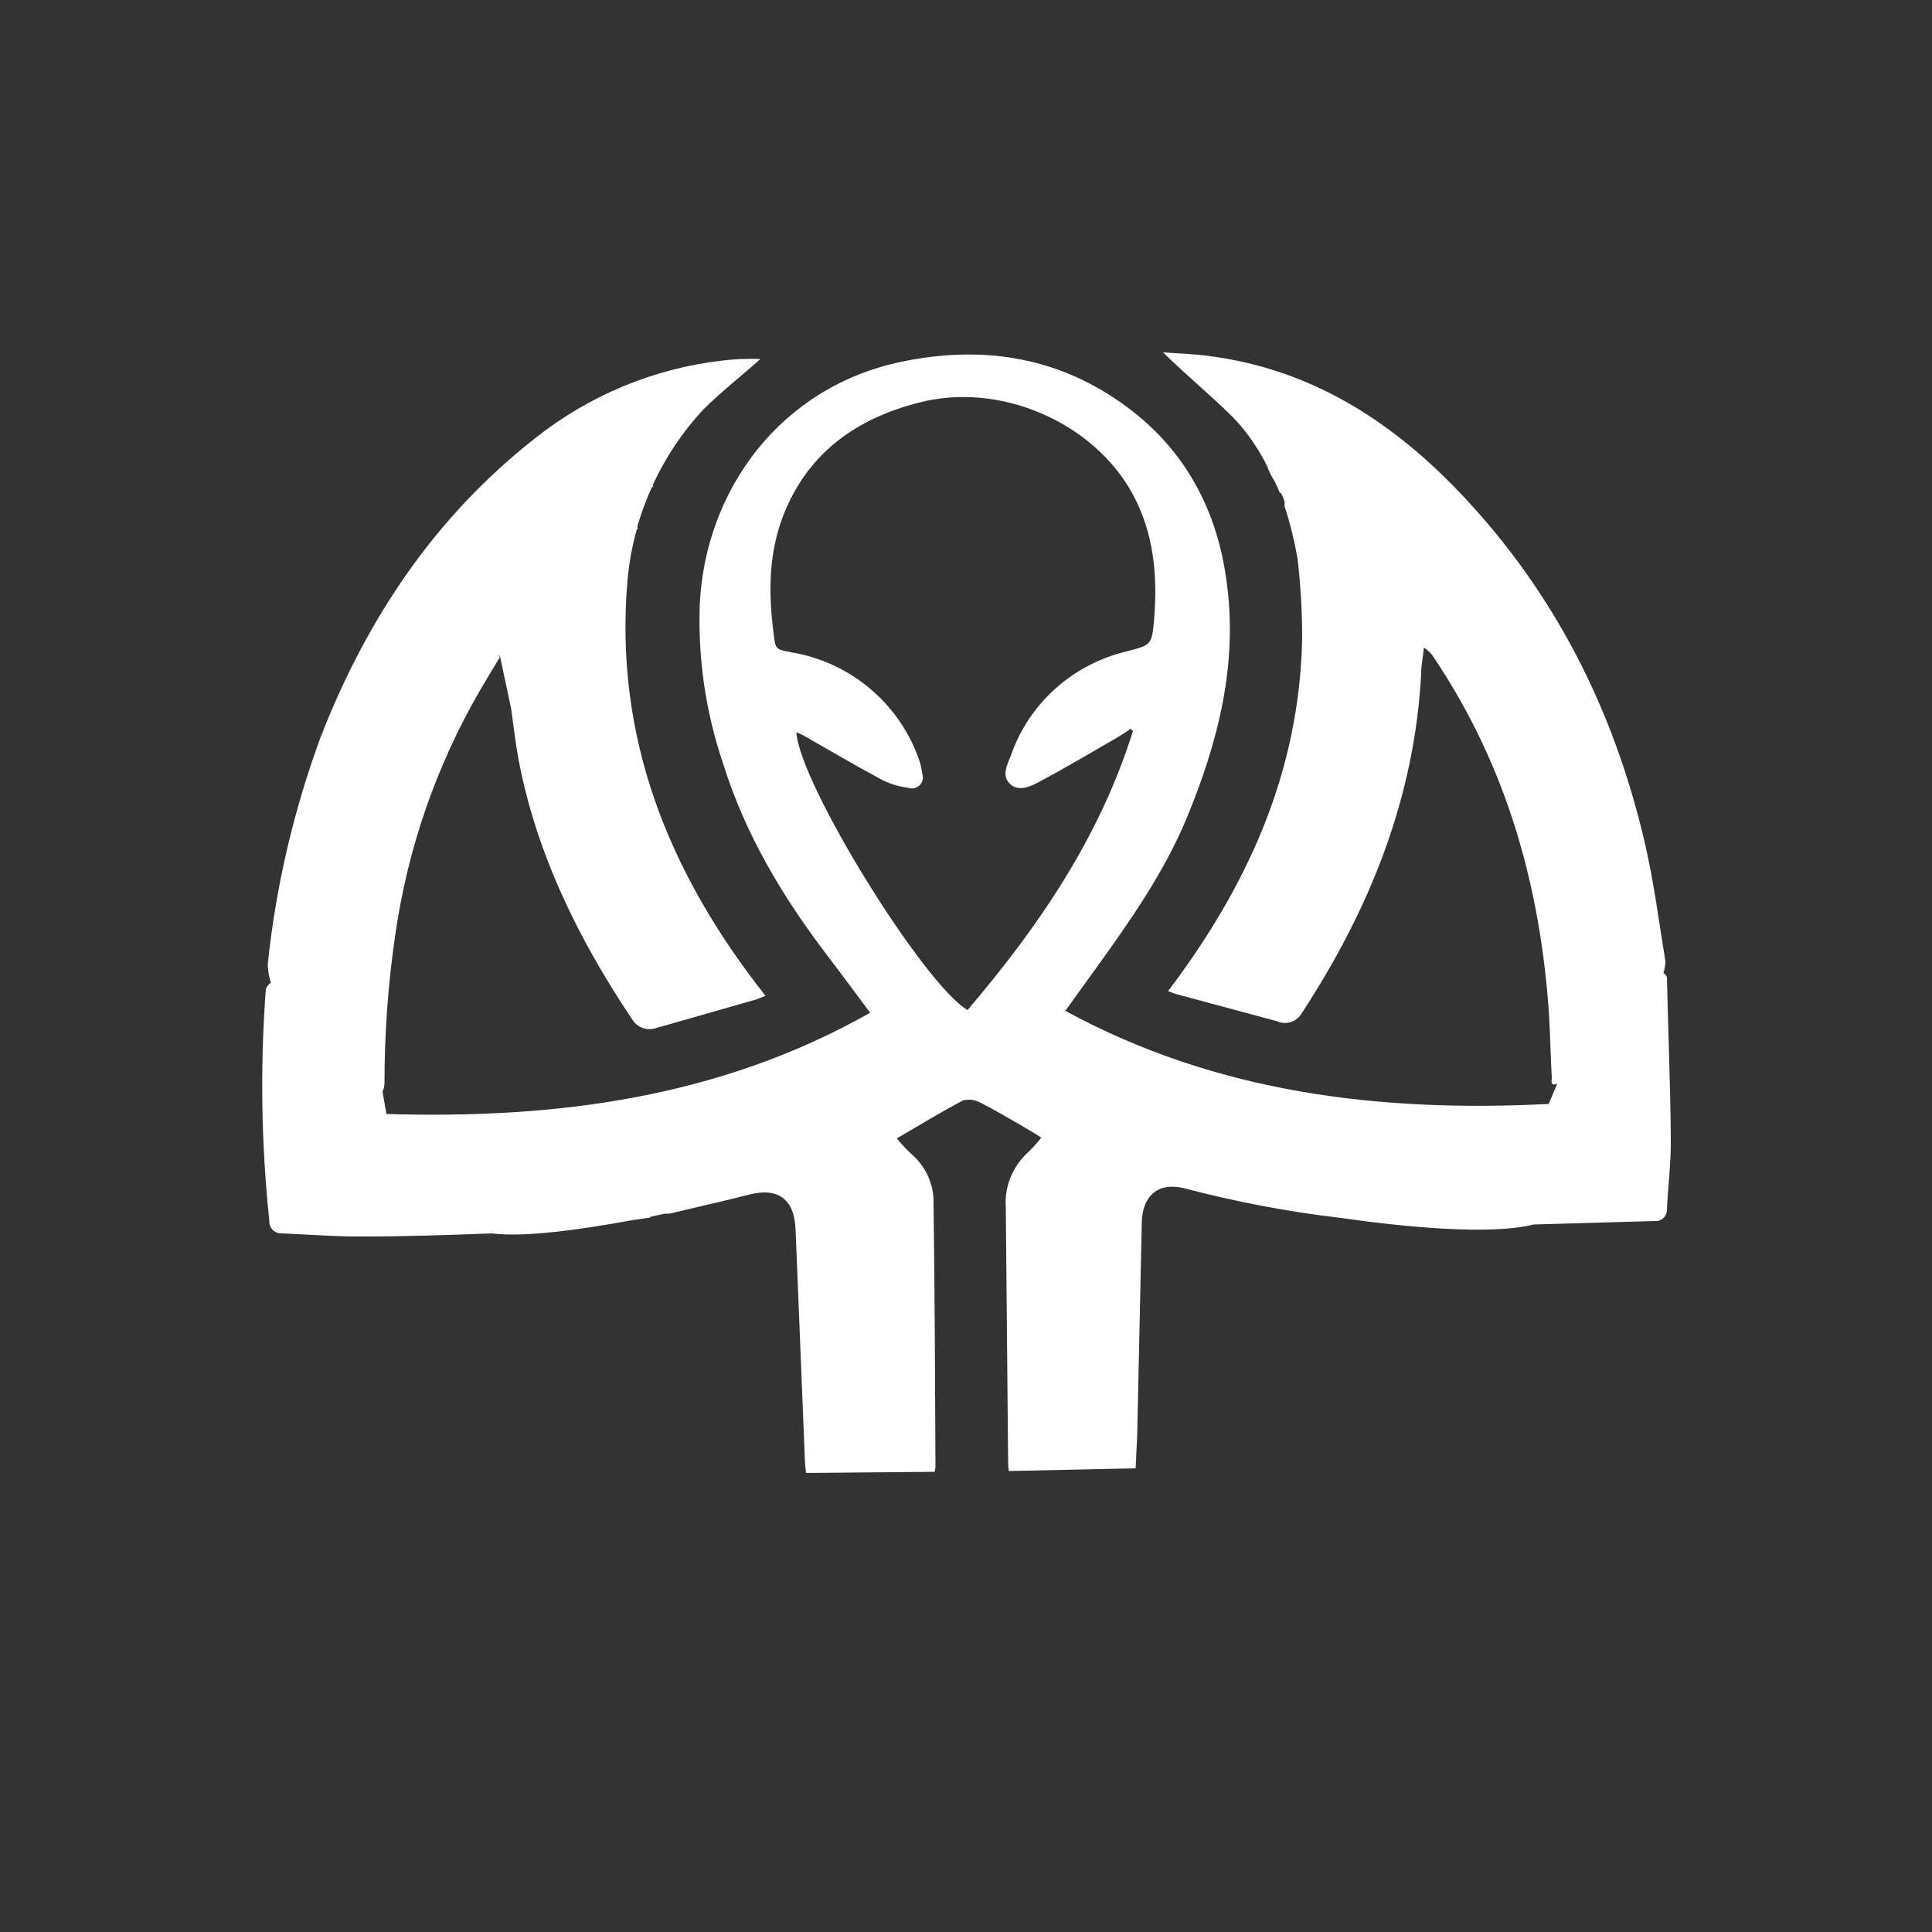 <?xml version="1.0" encoding="utf-8"?>
<!-- Generator: Adobe Illustrator 26.0.0, SVG Export Plug-In . SVG Version: 6.00 Build 0)  -->
<svg version="1.1" xmlns="http://www.w3.org/2000/svg" xmlns:xlink="http://www.w3.org/1999/xlink" x="0px" y="0px"
	 viewBox="0 0 50 50" style="enable-background:new 0 0 50 50;" xml:space="preserve">
<rect x="0" y="0" width="50" height="50" fill="#333333" stroke="none"/>
<style type="text/css">
	.st0{display:none;}
	.st1{display:inline;fill:#FFFFFF;}
	.st2{display:none;fill:#FFFFFF;}
	.st3{fill:#FFFFFF;}
</style>
<g id="Capa_1">
	<rect x="0.13" y="0.13" class="st0" width="50" height="50"/>
	<g class="st0">
		<path class="st1" d="M27.11,30.02V29.6c0-3.5,0.04-7.01-0.01-10.51c-0.03-2.14-0.2-4.29-0.32-6.43c-0.06-0.29,0.09-0.57,0.36-0.69
			c1.12-0.62,1.75-1.65,2.17-2.82c0.11-0.28,0.2-0.58,0.26-0.88c0.05-0.24,0.14-0.29,0.38-0.28c1.13,0.05,2.26,0.13,3.4,0.1
			c2.48-0.05,4.89-0.57,7.28-1.17c0.35-0.09,0.71-0.19,1.06-0.27c0.09-0.01,0.18-0.01,0.28,0L42,6.76c-0.15,0.07-0.3,0.14-0.45,0.19
			c-2.45,0.76-4.91,1.51-7.35,2.28c-0.76,0.24-1.51,0.51-2.25,0.83c-0.59,0.26-0.64,0.59-0.14,1.01c0.59,0.5,1.21,0.97,1.85,1.41
			c2.12,1.49,4.27,2.97,6.41,4.46c0.09,0.08,0.18,0.17,0.26,0.26l-0.07,0.09c-0.12-0.05-0.24-0.1-0.36-0.16
			c-2.41-1.34-4.81-2.69-7.23-4.02c-0.57-0.3-1.17-0.56-1.78-0.76c-0.56-0.2-0.77,0-0.56,0.56c0.23,0.67,0.52,1.31,0.87,1.93
			c1.69,2.82,3.4,5.62,5.11,8.43c0.07,0.12,0.13,0.26,0.19,0.39l-0.1,0.08c-0.1-0.09-0.19-0.18-0.28-0.28
			c-1.45-1.98-2.9-3.96-4.34-5.94c-0.61-0.84-1.23-1.67-1.86-2.49c-0.15-0.2-0.32-0.38-0.51-0.54c-0.38-0.34-0.6-0.29-0.72,0.2
			c-0.14,0.51-0.23,1.03-0.27,1.56c-0.21,2.81-0.38,5.62-0.59,8.43c-0.13,1.68-0.3,3.36-0.46,5.03c-0.02,0.11-0.06,0.21-0.1,0.31
			l-0.13-0.04"/>
		<path class="st1" d="M9.66,17.23c0.08-0.1,0.17-0.18,0.27-0.26c2.23-1.56,4.46-3.11,6.7-4.68c0.54-0.37,1.06-0.78,1.56-1.21
			c0.48-0.43,0.45-0.77-0.15-1.01c-0.89-0.37-1.8-0.68-2.72-0.97c-2.32-0.74-4.65-1.45-6.98-2.17C8.22,6.88,8.11,6.83,8,6.78
			l0.02-0.13c0.12,0,0.23,0.01,0.35,0.03c1.47,0.32,2.93,0.7,4.41,1c2.37,0.48,4.81,0.59,7.21,0.33c0.28-0.03,0.36,0.05,0.42,0.31
			c0.24,1.03,0.64,2.01,1.37,2.79c0.35,0.33,0.73,0.63,1.14,0.89c0.16,0.11,0.28,0.18,0.28,0.43c-0.14,3.44-0.31,6.88-0.39,10.32
			c-0.05,2.3,0.04,4.6,0.07,6.9c0,0.13,0,0.25,0,0.38l-0.12,0.03c-0.05-0.09-0.09-0.18-0.11-0.28c-0.12-1.15-0.25-2.3-0.33-3.45
			c-0.25-3.36-0.48-6.73-0.72-10.09c-0.04-0.49-0.13-0.98-0.25-1.46c-0.14-0.57-0.38-0.64-0.8-0.21c-0.38,0.39-0.73,0.8-1.05,1.24
			c-1.86,2.54-3.72,5.08-5.57,7.62c-0.09,0.12-0.21,0.23-0.31,0.34L13.5,23.7c0.07-0.13,0.12-0.27,0.2-0.4
			c1.58-2.58,3.19-5.16,4.73-7.75c0.44-0.8,0.84-1.62,1.19-2.46c0.09-0.19,0.03-0.45,0.04-0.67c-0.24,0-0.5-0.06-0.71,0.03
			c-0.74,0.29-1.47,0.63-2.18,1c-2.24,1.22-4.47,2.49-6.7,3.73c-0.12,0.06-0.24,0.11-0.36,0.15L9.66,17.23"/>
		<path class="st1" d="M24.98,40.58c-0.03-0.09-0.04-0.19-0.06-0.29c-0.12-3.17-0.24-6.34-0.35-9.51
			c-0.16-4.36-0.32-8.71-0.45-13.08c-0.06-1.85-0.04-3.7-0.03-5.55c0.02-0.46,0.09-0.91,0.21-1.36c0.11-0.45,0.37-0.59,0.85-0.58
			c0.41,0,0.66,0.17,0.75,0.61c0.11,0.48,0.16,0.97,0.17,1.47c-0.04,2.72-0.09,5.45-0.17,8.17c-0.09,2.92-0.21,5.84-0.32,8.77
			c-0.13,3.63-0.26,7.26-0.38,10.89c-0.01,0.15-0.03,0.31-0.06,0.46h-0.14L24.98,40.58z"/>
	</g>
	<g class="st0">
		<path class="st1" d="M31.15,22.9c1.41,1.91,2.86,3.8,4.21,5.77c0.26,0.37,0.3,1.05,0.16,1.49c-0.49,1.52-1.13,2.99-1.77,4.63
			c-0.19-0.36-0.34-0.59-0.45-0.84c-0.91-2.08-1.69-4.22-2.76-6.22c-0.97-1.81,0.03-3.26,0.29-4.86L31.15,22.9"/>
		<path class="st1" d="M25.81,28.47c1.65,0.05,2.08,0.35,2.46,1.71c0.55,1.93,1.07,3.87,1.66,5.79c0.19,0.61,0.06,0.96-0.46,1.29
			c-1.05,0.68-2.07,1.42-3.28,2.27C26.06,35.71,25.94,32.09,25.81,28.47"/>
		<path class="st1" d="M25,39.54c-1.31-0.92-2.45-1.68-3.53-2.51c-0.2-0.15-0.3-0.65-0.22-0.93c0.58-2.23,1.11-4.48,1.89-6.64
			c0.21-0.57,1.27-0.83,1.95-1.24l0.28,0.27C25.25,32.12,25.13,35.73,25,39.54"/>
		<path class="st1" d="M17.38,35.43c-0.87-1.29-1.64-2.39-2.37-3.51c-0.12-0.18-0.21-0.54-0.11-0.69c1.44-2.29,2.92-4.56,4.45-6.93
			c0.96,1.73,1.48,3.25,0.49,5.12C18.87,31.25,18.25,33.27,17.38,35.43"/>
		<path class="st1" d="M20.22,17.16c-0.36,5-2.92,9.03-5.83,13.29c0.18-2.57,0.33-4.82,0.5-7.07c0.04-0.22,0.14-0.42,0.29-0.58
			C16.87,20.91,18.55,19.03,20.22,17.16"/>
		<path class="st1" d="M20.04,37.07l-2.09-2.21c1.21-2.39,2.29-4.78,3.62-7.01c0.33-0.56,1.48-0.66,2.35-0.8
			c-1.8,1.55-1.83,3.79-2.54,5.72C20.88,34.12,20.51,35.52,20.04,37.07"/>
		<path class="st1" d="M22.72,11.6l1.88,3.6c-0.1,0-0.2-0.01-0.29-0.05c-1.72-1.56-1.72-1.55-3.79-0.4
			c-1.54,0.87-3.09,1.73-4.86,2.72c0.38-1.2,0.66-2.15,0.99-3.08c0.12-0.26,0.34-0.47,0.61-0.58C19.03,13.07,20.83,12.36,22.72,11.6
			"/>
		<path class="st1" d="M31.5,36.92c-1.81-3.1-1.75-7.03-4.34-9.69c1.46-0.33,1.98-0.12,2.69,1.28c0.86,1.69,1.65,3.42,2.6,5.07
			c0.55,0.96,0.54,1.7-0.25,2.45C31.94,36.31,31.71,36.61,31.5,36.92"/>
		<path class="st1" d="M35.44,27.44c-3.38-3.24-5.01-7.34-6.56-11.5c1.6,1.81,3.21,3.61,4.78,5.44c0.25,0.29,0.36,0.73,0.46,1.12
			C34.56,24.1,34.98,25.71,35.44,27.44"/>
		<path class="st1" d="M26.35,15.25c1.04-0.87,1.95-1.64,2.86-2.4c1.01-0.84,2.1-0.54,2.51,0.74c0.71,2.23,1.39,4.47,1.93,6.82
			c-0.61-0.79-1.22-1.57-1.84-2.36c-0.3-0.38-0.59-0.77-0.88-1.15c-0.57-0.73-1.01-1.8-1.76-2.11
			C28.48,14.51,27.45,15.04,26.35,15.25"/>
		<path class="st1" d="M26.14,9.77c1.58-0.02,2.8,0.28,3.46,1.88l-4,3.68L26.14,9.77"/>
		<path class="st1" d="M25.35,9.66v5.29l-0.29,0.08l-1.88-4.05l-4.74,1.69C19.88,11.05,22.82,9.78,25.35,9.66"/>
		<path class="st1" d="M14.86,22.21c0-1.18-0.02-2.02,0.01-2.85c0.02-0.21,0.13-0.41,0.3-0.54c1.67-1.08,3.37-2.14,5.23-3.01
			L14.86,22.21"/>
		<path class="st1" d="M26.48,22.66c-0.08,0.64-0.16,1.22-0.25,1.95c-0.07-0.08-0.13-0.17-0.18-0.27c-0.13-2.07-0.13-2.07,1.8-2.82
			c0.79-0.3,1.58-0.6,2.46-0.94C29.59,22.43,27.95,22.29,26.48,22.66"/>
		<path class="st1" d="M20.19,20.58c1.38,0.53,2.64,0.99,3.86,1.5c0.21,0.09,0.39,0.47,0.42,0.73c0.08,0.56,0,1.13-0.23,1.65
			c-0.05-0.56-0.11-1.13-0.16-1.75C22.73,22.22,20.95,22.51,20.19,20.58"/>
		<polygon class="st1" points="24.09,25.36 26.56,25.36 25.43,26.03 		"/>
	</g>
	<g class="st0">
		<path class="st1" d="M20.1,20.4c-2.91-1.45-5.85-2.77-8.63-4.38c-1.38-0.8-2.53-2.04-3.63-3.24c-0.5-0.55-0.7-1.46-0.84-2.24
			C6.95,10.26,7.43,9.67,7.76,9.6s1.03,0.28,1.08,0.55c0.42,1.96,1.9,3,3.39,3.98s3.06,1.77,4.59,2.64l0.24-0.27
			c-0.21-0.34-0.39-0.7-0.54-1.07c-0.5-1.5-1.01-3-1.42-4.53c-0.18-0.67-0.05-1.41,0.84-1.48c0.89-0.07,0.96,0.61,1.17,1.29
			c0.46,1.51,0.88,3.08,1.66,4.42c2.96,5.12,9.89,5,12.7-0.26c0.73-1.37,1.09-2.96,1.52-4.48c0.18-0.63,0.22-1.29,1.06-1.25
			c0.91,0.05,1.08,0.79,0.92,1.45c-0.37,1.58-0.86,3.12-1.33,4.67c-0.11,0.35-0.33,0.67-0.4,1.11c2.85-1.35,5.66-2.72,7.5-5.42
			c0.19-0.27,0.15-0.72,0.35-0.97c0.3-0.38,0.72-0.65,1.09-0.97c0.29,0.42,0.91,0.94,0.82,1.27c-0.25,0.95-0.55,2.08-1.24,2.68
			c-1.93,1.68-3.98,3.21-6.14,4.57c-1.69,1.06-3.62,1.72-5.58,2.63c2.63,2.14,3.94,4.82,3.48,8.19c-0.27,2.03-1.31,3.88-2.9,5.18
			c-3.24,2.76-8.24,2.51-11.27-0.52c-3.47-3.47-3.17-7.96,0.73-12.59 M25.23,20.79c-3.45-0.01-6.26,2.79-6.27,6.24
			c0,0.06,0,0.13,0,0.19c0.06,3.49,2.87,6.21,6.4,6.18c3.43-0.02,6.26-2.91,6.24-6.38C31.59,23.6,28.68,20.75,25.23,20.79"/>
		<path class="st1" d="M26.55,27.05c0.06,0.81-0.55,1.52-1.36,1.58c-0.04,0-0.08,0-0.11,0c-0.92,0.04-1.57-0.53-1.62-1.43
			c-0.05-0.97,0.56-1.63,1.52-1.65c0.81-0.05,1.52,0.56,1.57,1.38C26.55,26.97,26.55,27.01,26.55,27.05"/>
	</g>
	<g class="st0">
		<path class="st1" d="M20.68,26.95c-0.9-1.94-2.3-3.34-4.39-4.01c0.41-1.16,0.77-2.26,1.19-3.36c0.49-1.31,1.04-2.61,1.54-3.91
			c0.59-1.53,1.76-2.34,3.3-2.7c0.16-0.03,0.32-0.09,0.45-0.18l-1.96-0.18c0.58-0.56,1.06-1.07,1.6-1.51c0.74-0.6,1.52-1.15,2.3-1.7
			c0.13-0.08,0.29-0.1,0.43-0.04c1.41,0.84,2.68,1.88,3.78,3.1c0.03,0.05,0.07,0.1,0.09,0.15l-1.84,0.17c0,0.02,0,0.04,0,0.06
			c0.45,0.13,0.9,0.24,1.34,0.41c1.04,0.39,1.85,1.06,2.27,2.1c0.84,2.08,1.65,4.18,2.46,6.27c0.16,0.4,0.29,0.82,0.45,1.29
			c-2.08,0.68-3.48,2.09-4.44,4.12c0.27-0.26,0.48-0.46,0.69-0.66c0.62-0.62,1.35-1.11,2.15-1.46c0.9-0.34,1.9-0.34,2.8,0.01
			c0.51,0.18,1,0.41,1.51,0.63c-0.7,0.41-1.36,0.75-1.98,1.17c-1.77,1.18-2.81,2.92-3.62,4.84c-0.62,1.48-1.23,2.97-1.95,4.4
			c-0.82,1.61-2.1,2.84-3.57,3.87c-0.17,0.14-0.41,0.13-0.57-0.02c-2.13-1.43-3.58-3.4-4.54-5.75c-0.45-1.11-0.9-2.22-1.39-3.31
			c-0.96-2.22-2.72-3.99-4.94-4.94c-0.07-0.03-0.15-0.07-0.23-0.11c-0.02-0.02-0.04-0.04-0.06-0.06c1.21-0.62,2.42-1.17,3.81-0.83
			c1.34,0.32,2.3,1.25,3.27,2.16 M25.01,34.72c0.08-0.15,0.13-0.23,0.16-0.31c1.12-2.32,2.04-4.72,2.76-7.2
			c0.68-2.49,1.36-4.97,2.03-7.44c-0.01-0.08-0.03-0.15-0.06-0.23l-0.55,0.78c-0.07-0.06-0.13-0.12-0.17-0.2
			c-0.11-0.29-0.2-0.6-0.27-0.9c-0.35-1.96-1.39-3.48-2.92-4.72c-0.78-0.63-1.27-0.66-2.02,0c-0.41,0.36-0.8,0.75-1.18,1.13
			c-0.68,0.68-1.17,1.52-1.41,2.45c-0.15,0.58-0.3,1.16-0.47,1.75c-0.07,0.19-0.14,0.37-0.23,0.55l-0.59-0.71
			c-0.05,0.07-0.07,0.16-0.05,0.24c0.57,2.07,1.16,4.14,1.72,6.21c0.82,2.97,1.92,5.85,3.28,8.61"/>
		<path class="st1" d="M23.92,20.03c0.02-0.38,0.04-0.75,0.05-1.11c0-0.28-0.13-0.32-0.39-0.29c-0.39,0.03-0.78,0.02-1.17-0.02
			c-0.07,0-0.13-0.2-0.18-0.31c0-0.03,0.01-0.05,0.03-0.07c0.13-0.25,0.23-0.68,0.41-0.72c0.51-0.1,1.09-0.15,1.51,0.26
			c0.16,0.16,0.19,0.49,0.23,0.75c0,0.2-0.02,0.41-0.06,0.61c-0.04,0.66,0.35,0.95,0.99,0.74L26,19.63l-0.04,0.15
			c0.13,0.14,0.28,0.27,0.45,0.36c0.85,0.33,1.29,0.9,1.32,1.82c0.05,1.39-0.26,2.73-0.53,4.08c-0.07,0.37-0.16,0.74-0.27,1.19
			l-0.42-0.75c0.12,2.06-0.79,3.84-1.47,5.81c-0.7-1.96-1.62-3.73-1.49-5.82l-0.45,0.76c-0.38-1.75-0.84-3.4-0.82-5.13
			C22.28,20.98,22.68,20.48,23.92,20.03 M26.39,22.97c0.03-0.74,0.34-1.57-0.47-2.11c-0.61-0.34-1.35-0.32-1.93,0.06
			c-0.47,0.35-0.61,1.13-0.39,2.09c0.1-0.26,0.18-0.5,0.3-0.73c0.23-0.45,0.51-0.89,1.11-0.88c0.6,0,0.85,0.41,1.08,0.86
			C26.21,22.48,26.29,22.73,26.39,22.97"/>
		<path class="st1" d="M25.71,18.67c-0.28-0.46-0.12-0.97,0.45-1.12c0.37-0.08,0.75-0.11,1.13-0.09c0.14,0.06,0.25,0.17,0.3,0.32
			c0.32,0.75,0.21,0.9-0.61,0.9c-0.14,0-0.27-0.02-0.41-0.02C26.31,18.66,26.05,18.66,25.71,18.67"/>
	</g>
</g>
<g id="Capa_2">
	<path class="st2" d="M25.08,25.03c0.18-0.48,0.34-0.89,0.5-1.3c0.78-1.95,2.1-3.51,3.7-4.83c1.78-1.46,3.59-2.87,5.38-4.31
		c0.69-0.55,1.34-1.13,1.96-1.76c1.09-1.13,1.67-2.52,1.98-4.05c0.02-0.13,0.03-0.26,0.06-0.38c0.03-0.07,0.07-0.14,0.12-0.2
		c0.08,0.04,0.15,0.09,0.2,0.15c0.24,0.54,0.48,1.08,0.69,1.64c0.61,1.62,1.03,3.31,1.24,5.03c0.36,2.97,0.1,5.88-1.19,8.59
		c-1.16,2.52-3.25,4.49-5.82,5.51c-0.28,0.11-0.56,0.21-0.85,0.29c-0.09,0.01-0.19,0.01-0.28-0.02c0.04-0.09,0.09-0.18,0.16-0.25
		c1.16-0.73,2.23-1.6,3.18-2.58c1.83-1.89,3.02-4.3,3.41-6.9c0.1-0.64,0.14-1.28,0.21-1.91l-0.07-0.02
		c-0.03,0.03-0.05,0.06-0.07,0.09c-0.57,1.55-1.61,2.76-2.88,3.77c-1.08,0.85-2.2,1.65-3.3,2.49c-0.88,0.62-1.68,1.35-2.38,2.17
		c-0.52,0.66-0.83,1.46-0.9,2.29c-0.19,1.78-0.42,3.55-1.06,5.24c-0.75,2.01-2.06,3.62-3.64,5.03c-0.08,0.09-0.23,0.1-0.32,0.02
		c-0.01-0.01-0.02-0.02-0.03-0.04c-2.17-1.78-3.7-3.97-4.32-6.73c-0.27-1.2-0.47-2.41-0.65-3.62c-0.13-0.97-0.62-1.85-1.36-2.49
		c-0.81-0.72-1.67-1.38-2.54-2.02c-1.33-0.97-2.73-1.84-3.92-2.99c-0.79-0.75-1.41-1.66-1.84-2.66c-0.03-0.07-0.08-0.12-0.14-0.16
		c0.02,0.3,0.03,0.61,0.07,0.9c0.22,2.06,0.92,4.04,2.06,5.77c1.21,1.76,2.78,3.24,4.61,4.34c0.12,0.07,0.24,0.14,0.35,0.23
		c0.06,0.07,0.1,0.14,0.13,0.23c-0.08,0.04-0.16,0.05-0.25,0.05c-0.69-0.23-1.37-0.49-2.03-0.8c-2.01-1.02-3.66-2.65-4.7-4.65
		c-0.67-1.29-1.13-2.68-1.36-4.12c-0.23-1.32-0.3-2.65-0.2-3.99c0.16-2.4,0.71-4.75,1.63-6.97c0.05-0.14,0.11-0.27,0.18-0.4
		c0.05-0.07,0.12-0.13,0.19-0.18c0.06,0.07,0.11,0.14,0.15,0.23c0.23,0.72,0.4,1.46,0.68,2.16c0.55,1.38,1.55,2.41,2.71,3.29
		c1.65,1.28,3.34,2.53,5,3.8c1.21,0.93,2.4,1.88,3.39,3.06c0.9,1.08,1.59,2.32,2.05,3.64L25.08,25.03 M38.8,12.14l-0.07-0.01
		c-0.04,0.07-0.07,0.14-0.12,0.21c-0.26,0.44-0.54,0.86-0.85,1.26c-0.86,1.01-1.92,1.8-2.94,2.62c-1.65,1.33-3.32,2.64-4.94,3.99
		c-1.44,1.17-2.54,2.7-3.2,4.43c-0.45,1.28-0.77,2.61-0.94,3.95c-0.16,1.03-0.28,2.06-0.43,3.09c-0.03,0.09-0.07,0.18-0.13,0.25
		c-0.07-0.08-0.12-0.16-0.16-0.26c-0.09-0.5-0.14-1-0.24-1.5c-0.26-1.36-0.48-2.74-0.83-4.09c-0.5-1.93-1.44-3.65-2.95-4.99
		c-1.06-0.93-2.16-1.81-3.27-2.69c-1.56-1.22-3.16-2.39-4.71-3.62c-0.79-0.58-1.42-1.34-1.84-2.23c-0.03-0.04-0.06-0.07-0.1-0.09
		c-0.16,1.24-0.12,2.5,0.14,3.72c0.27,1.46,1,2.79,2.07,3.81c0.96,0.85,1.98,1.64,3.05,2.34c1.16,0.8,2.34,1.58,3.34,2.59
		c0.81,0.81,1.47,1.72,1.69,2.87c0.16,0.87,0.27,1.75,0.42,2.62c0.2,1.44,0.66,2.83,1.36,4.11c0.56,0.95,1.26,1.82,2.08,2.56
		c0.04-0.03,0.08-0.05,0.11-0.08c1.04-1,1.85-2.21,2.4-3.55c0.62-1.56,0.86-3.2,1.01-4.85c0.08-1.41,0.68-2.75,1.69-3.74
		c0.67-0.65,1.38-1.27,2.12-1.84c1.09-0.86,2.24-1.66,3.33-2.52c1.09-0.86,1.94-1.85,2.42-3.16c0.4-1.09,0.6-2.23,0.59-3.39
		C38.89,13.33,38.83,12.72,38.8,12.14"/>
	<path class="st3" d="M43.14,25.28c-0.02-0.04-0.05-0.07-0.09-0.1c0.03-0.1,0.05-0.2,0.05-0.3c-0.17-1.04-0.3-2.08-0.54-3.1
		c-0.8-3.42-2.33-6.45-4.76-9.01c-1.78-1.87-3.85-3.2-6.46-3.55c-0.41-0.06-0.83-0.07-1.24-0.1c0.59,0.58,1.2,1.08,1.76,1.63
		c0.23,0.23,0.44,0.49,0.62,0.77c0.12,0.18,0.23,0.37,0.32,0.56c0.05,0.14,0.11,0.26,0.19,0.38c0.05,0.1,0.09,0.2,0.14,0.31
		l0.02-0.02c0.04,0.08,0.07,0.16,0.1,0.24c-0.01,0.04-0.01,0.09,0,0.13c0.14,0.43,0.25,0.88,0.33,1.33
		c0.08,0.69,0.12,1.38,0.12,2.07c-0.07,3.49-1.43,6.43-3.47,9.13c0.1,0.04,0.16,0.06,0.22,0.08c0.87,0.23,1.74,0.47,2.6,0.7
		c0.24,0.11,0.53,0.01,0.65-0.23c0,0,0-0.01,0.01-0.01c1.74-2.67,2.9-5.54,3.07-8.76c0-0.22,0.05-0.44,0.07-0.67
		c0.1,0.06,0.19,0.15,0.26,0.26c1.88,2.8,2.76,5.92,2.98,9.26c0.03,0.54,0.04,1.07,0.07,1.61c0,0.07-0.05,0.23,0.14,0.16l-0.22,0.52
		c-4.34,0.22-8.58-0.27-12.51-2.41l0.83-1.15c0.87-1.21,1.72-2.43,2.3-3.81c0.83-2,1.36-4.06,1.03-6.25
		c-0.27-1.88-1.15-3.43-2.72-4.53c-1.72-1.21-3.64-1.48-5.67-1.06c-3.14,0.65-5.09,3.32-5.23,6.28c-0.05,1.39,0.15,2.78,0.6,4.11
		c0.58,1.86,1.56,3.49,2.74,5.03c0.36,0.47,0.7,0.94,1.07,1.43c-3.91,2.21-8.14,2.75-12.52,2.62l-0.1-0.58
		c0.03-0.06,0.04-0.12,0.05-0.19c0-1.29,0.09-2.59,0.28-3.87c0.32-2.23,1.06-4.37,2.19-6.32c0.17-0.29,0.34-0.57,0.52-0.87
		l-0.07-0.04l0.07,0.02l0.29,1.37c0.06,0.44,0.11,0.87,0.19,1.31c0.47,2.46,1.56,4.66,2.94,6.72c0.13,0.22,0.4,0.31,0.64,0.22
		c0.87-0.25,1.73-0.49,2.59-0.74c0.07-0.03,0.15-0.06,0.22-0.09c-2.51-3.18-3.92-6.68-3.57-10.76c0.04-0.44,0.12-0.88,0.24-1.31
		h0.02c0-0.03,0-0.07,0-0.1c0.1-0.33,0.22-0.66,0.36-0.97l0.05-0.05l-0.02-0.02c0.33-0.72,0.77-1.38,1.31-1.96
		c0.46-0.46,0.99-0.87,1.48-1.31c-0.32-0.01-0.65,0-0.97,0.04c-1.78,0.2-3.46,0.9-4.86,2.01c-2.6,2.04-4.36,4.68-5.55,7.73
		c-0.7,1.9-1.16,3.87-1.37,5.88c0,0.16,0.03,0.32,0.08,0.48c-0.06,0.04-0.1,0.1-0.13,0.16c-0.15,2-0.12,4.01,0.09,6.01
		c-0.01,0.17,0.12,0.31,0.29,0.32c0.02,0,0.03,0,0.05,0c0.72,0.03,1.44,0.09,2.16,0.08c1.08,0,2.17-0.04,3.26-0.08
		c0.83,0.11,2.31-0.1,3.62-0.34l0.48-0.07c0,0,0-0.02,0-0.02l0.37-0.08c0.04,0,0.08,0,0.12,0c0.4-0.09,0.79-0.19,1.19-0.28l0.42-0.1
		l0,0l0.44-0.11c0.77-0.2,1.19,0.11,1.22,0.91c0.08,1.98,0.16,3.96,0.24,5.94c0,0.12,0.02,0.24,0.03,0.35l3.33-0.03
		c0.01-0.04,0.01-0.08,0.02-0.12c-0.01-2.28-0.02-4.56-0.05-6.84c0.01-0.49-0.21-0.96-0.59-1.28c-0.13-0.12-0.25-0.25-0.36-0.39
		c0.59-0.34,1.14-0.68,1.71-0.98c0.15-0.04,0.3-0.02,0.44,0.05c0.36,0.18,0.71,0.39,1.06,0.59c0.17,0.1,0.34,0.2,0.53,0.32
		c-0.1,0.13-0.21,0.25-0.32,0.36c-0.41,0.36-0.64,0.89-0.6,1.44c0.02,2.18,0.04,4.36,0.06,6.55c0,0.09,0,0.19,0.02,0.28L29.39,38
		c0.01-0.29,0.03-0.56,0.04-0.83c0.04-1.85,0.08-3.71,0.12-5.55c0.02-0.69,0.44-1.03,1.09-0.87c1.33,0.35,2.69,0.61,4.06,0.77
		c1.68,0.24,3.87,0.45,4.99,0.17l0,0l3.13-0.09c0.16,0.02,0.3-0.1,0.32-0.26c0-0.02,0-0.03,0-0.05c0.03-0.61,0.11-1.23,0.1-1.84
		C43.23,28.07,43.17,26.68,43.14,25.28 M25.04,26.14c-1.14-0.67-4.36-5.88-4.43-7.19c0.06,0.03,0.11,0.05,0.16,0.07
		c0.7,0.4,1.38,0.8,2.09,1.18c0.21,0.1,0.43,0.16,0.65,0.19c0.15,0.05,0.31-0.03,0.36-0.18c0.02-0.06,0.02-0.12,0-0.18
		c-0.02-0.14-0.05-0.28-0.1-0.41c-0.52-1.44-1.78-2.49-3.3-2.74c-0.4-0.08-0.4-0.07-0.45-0.49c-0.14-1.09-0.13-2.15,0.3-3.17
		c0.65-1.55,1.89-2.4,3.46-2.8c2.1-0.55,4.52,0.51,5.53,2.36c0.55,1.01,0.65,2.11,0.56,3.23c-0.06,0.69-0.07,0.68-0.72,0.85
		c-1.38,0.33-2.51,1.33-2.98,2.67c-0.09,0.24-0.26,0.53-0.04,0.75c0.22,0.22,0.54,0.08,0.77-0.05c0.7-0.37,1.38-0.78,2.06-1.17
		c0.1-0.06,0.2-0.13,0.3-0.2l0.06,0.06C28.46,21.67,26.88,23.98,25.04,26.14"/>
</g>
</svg>
